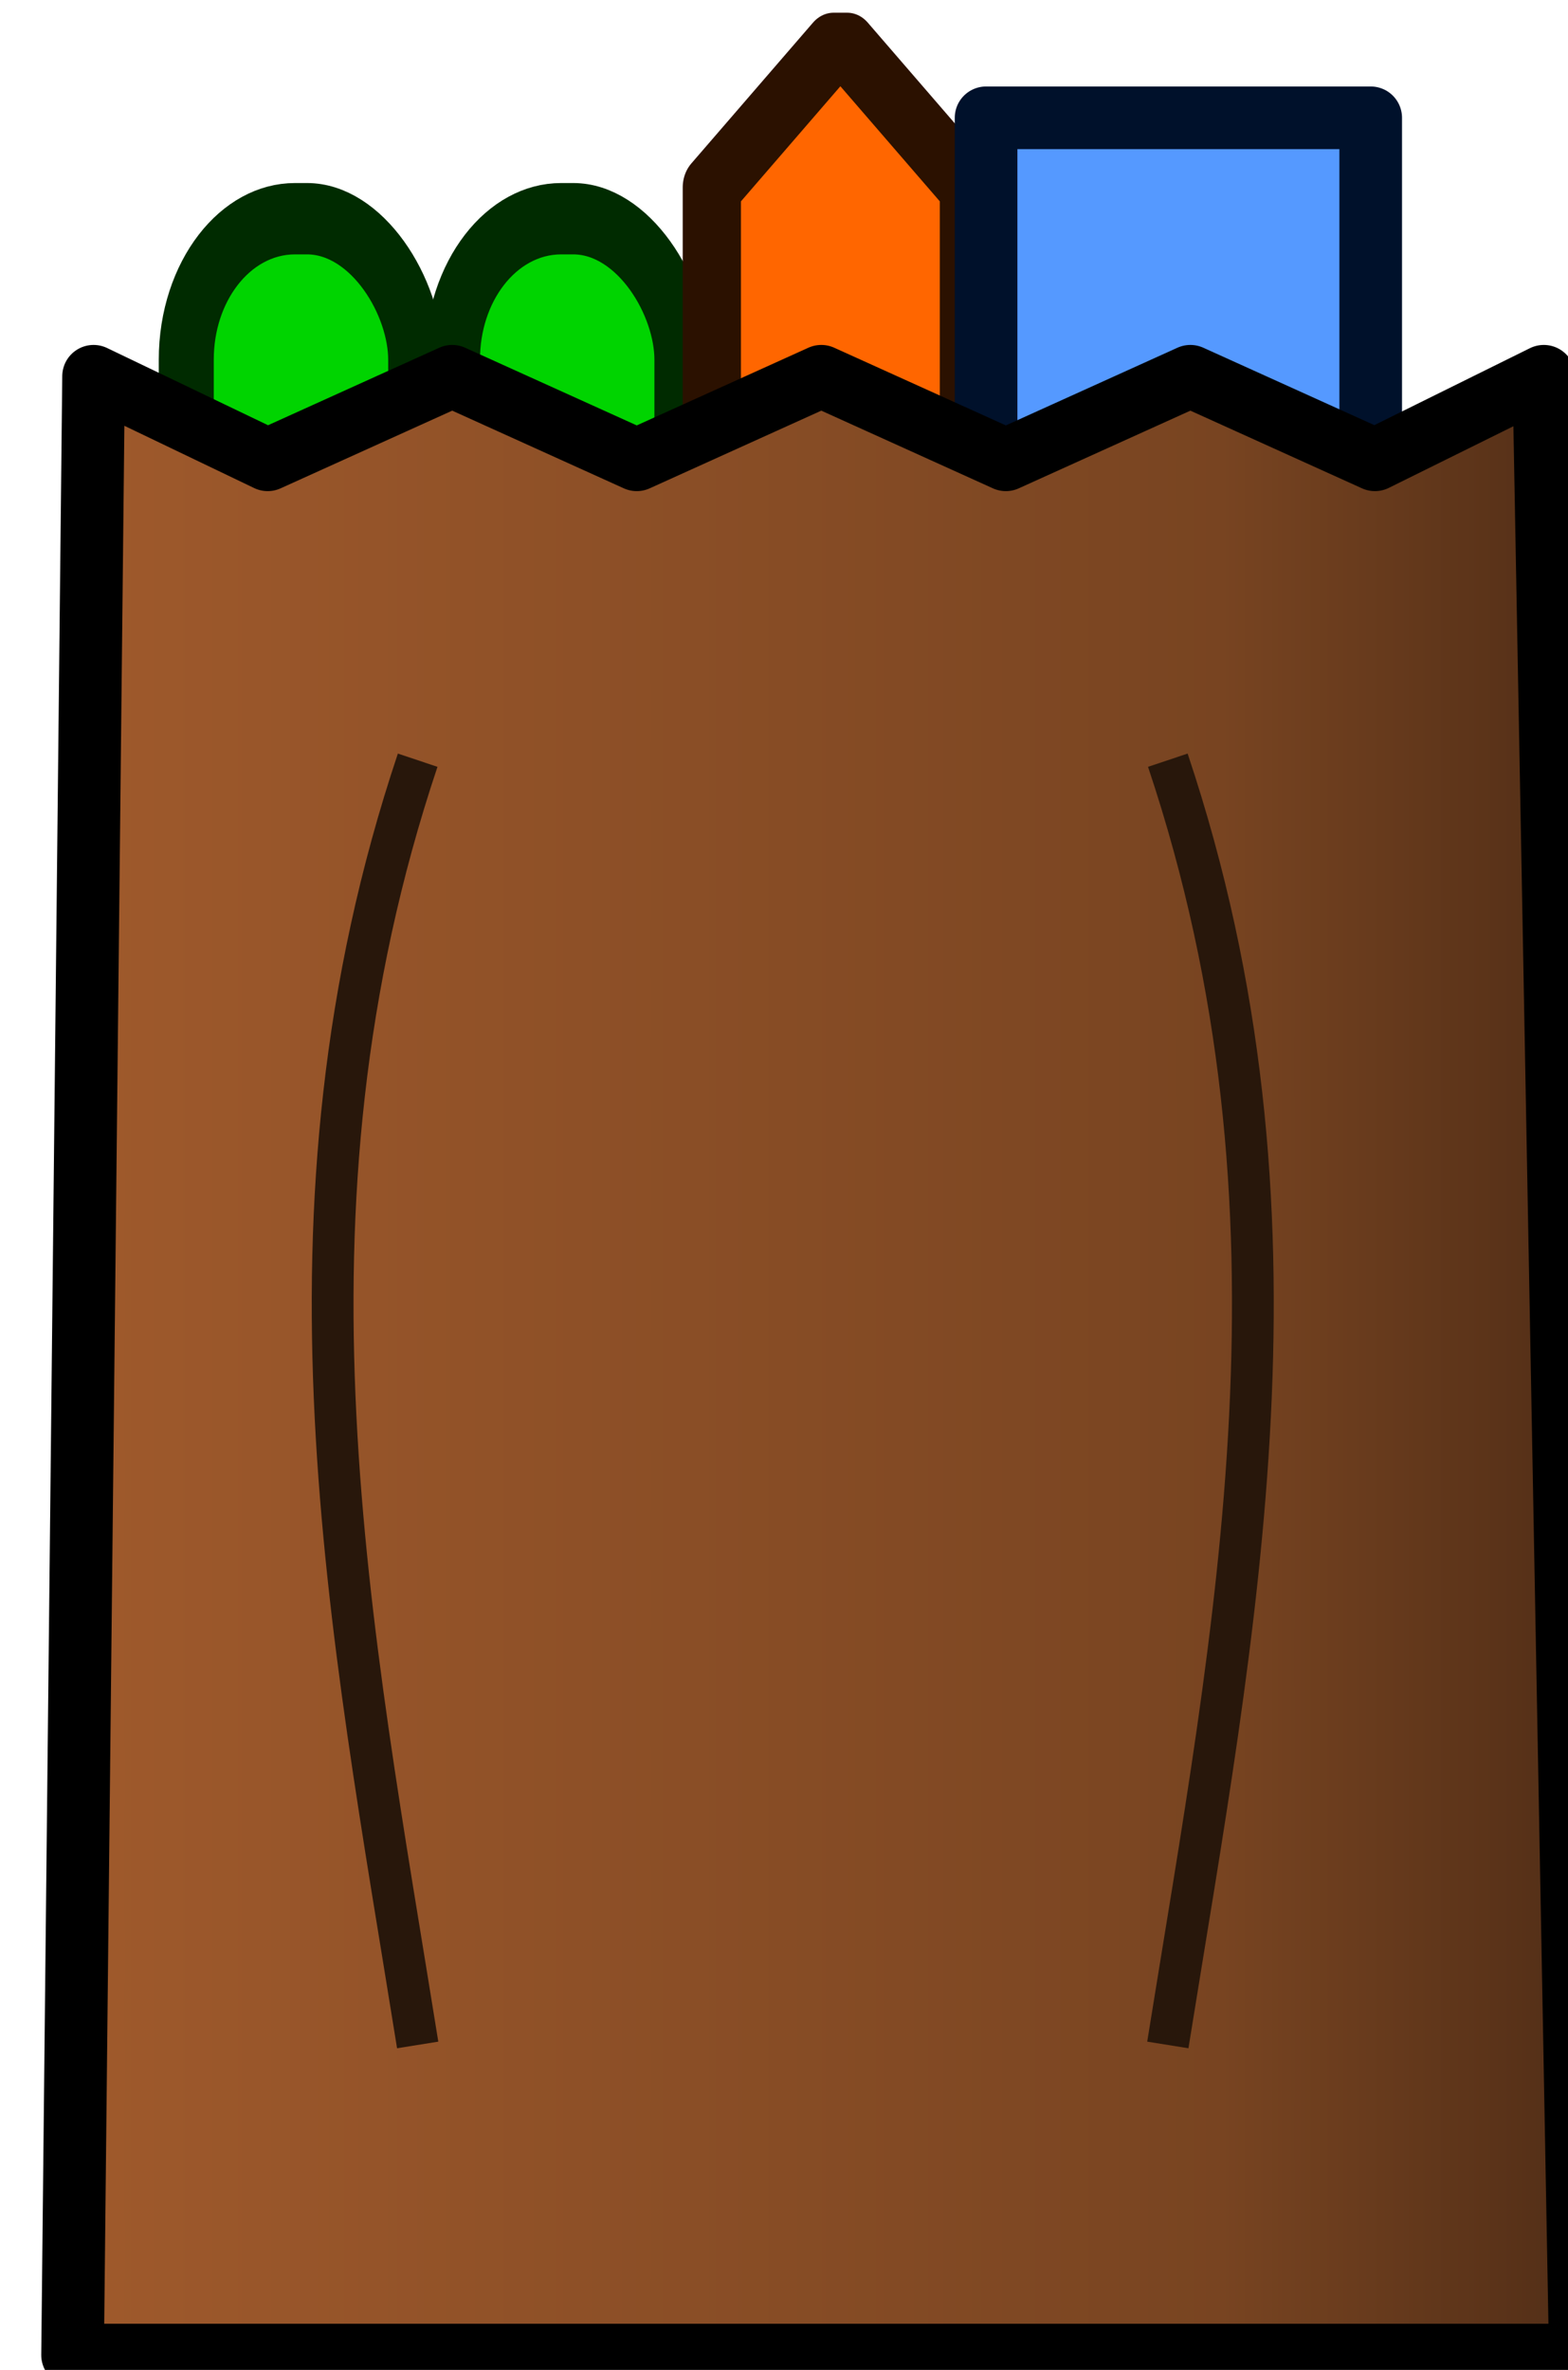 <?xml version="1.0" encoding="UTF-8" standalone="no"?>
<!-- Created with Inkscape (http://www.inkscape.org/) -->

<svg
   xmlns:dc="http://purl.org/dc/elements/1.1/"
   xmlns:cc="http://creativecommons.org/ns#"
   xmlns:rdf="http://www.w3.org/1999/02/22-rdf-syntax-ns#"
   xmlns:svg="http://www.w3.org/2000/svg"
   xmlns="http://www.w3.org/2000/svg"
   xmlns:xlink="http://www.w3.org/1999/xlink"
   xmlns:sodipodi="http://sodipodi.sourceforge.net/DTD/sodipodi-0.dtd"
   xmlns:inkscape="http://www.inkscape.org/namespaces/inkscape"
   width="9.95mm"
   height="15.036mm"
   viewBox="0 0 9.95 15.036"
   version="1.1"
   id="svg3541"
   inkscape:version="0.92.3 (2405546, 2018-03-11)"
   sodipodi:docname="groceries.svg">
  <defs
     id="defs3535">
    <linearGradient
       inkscape:collect="always"
       xlink:href="#linearGradient15678"
       id="linearGradient3654"
       gradientUnits="userSpaceOnUse"
       gradientTransform="matrix(1.099,0,0,1,-38.747,5.546)"
       x1="608.069"
       y1="221.539"
       x2="641.742"
       y2="221.539" />
    <linearGradient
       id="linearGradient15678"
       inkscape:collect="always">
      <stop
         id="stop15680"
         offset="0"
         style="stop-color:#a05a2c;stop-opacity:1" />
      <stop
         style="stop-color:#784421;stop-opacity:1"
         offset="0.757"
         id="stop15682" />
      <stop
         id="stop15684"
         offset="1"
         style="stop-color:#502d16;stop-opacity:1" />
    </linearGradient>
  </defs>
  <sodipodi:namedview
     id="base"
     pagecolor="#ffffff"
     bordercolor="#666666"
     borderopacity="1.0"
     inkscape:pageopacity="0.0"
     inkscape:pageshadow="2"
     inkscape:zoom="3.959798"
     inkscape:cx="-47.349515"
     inkscape:cy="24.71186"
     inkscape:document-units="mm"
     inkscape:current-layer="layer1"
     showgrid="false"
     fit-margin-top="0"
     fit-margin-left="0"
     fit-margin-right="0"
     fit-margin-bottom="0"
     inkscape:window-width="1920"
     inkscape:window-height="1172"
     inkscape:window-x="1600"
     inkscape:window-y="0"
     inkscape:window-maximized="1" />
  <g
     inkscape:label="Layer 1"
     inkscape:groupmode="layer"
     id="layer1"
     transform="translate(-119.757,-196.5)">
    <g
       id="g3643"
       transform="matrix(0.265,0,0,0.265,-46.741,144.987)">
      <g
         transform="matrix(0.771,0,0,1,137.58,-1.875)"
         id="g15705">
        <rect
           style="opacity:1;fill:#00d400;fill-opacity:1;fill-rule:nonzero;stroke:#002b00;stroke-width:1.708;stroke-linecap:round;stroke-linejoin:round;stroke-miterlimit:4;stroke-dasharray:none;stroke-dashoffset:0;stroke-opacity:1"
           id="rect15701"
           width="7.125"
           height="13.75"
           x="642.25"
           y="201.5"
           ry="3.375" />
      </g>
      <use
         x="0"
         y="0"
         xlink:href="#g15705"
         id="use15711"
         width="799.998"
         height="352"
         transform="translate(6.375)" />
      <g
         style="fill:#ff6600;stroke:#2b1100;stroke-width:0.819"
         id="use15713"
         transform="matrix(0.864,0,0,1,90.436,-6)">
        <path
           sodipodi:nodetypes="ccccccccc"
           id="rect15717"
           d="M 645.625,201.5 H 646 l 3.375,3.375 v 7 c 0,1.87 -1.505,3.375 -3.375,3.375 h -0.375 c -1.87,0 -3.375,-1.505 -3.375,-3.375 v -7 z"
           style="fill:#ff6600;fill-opacity:1;fill-rule:nonzero;stroke:#2b1100;stroke-width:1.614;stroke-linecap:round;stroke-linejoin:round;stroke-miterlimit:4;stroke-dashoffset:0;stroke-opacity:1"
           inkscape:connector-curvature="0" />
      </g>
      <rect
         y="197.209"
         x="651.907"
         height="15.026"
         width="9.21"
         id="rect15730"
         style="fill:#5599ff;fill-opacity:1;fill-rule:nonzero;stroke:#00112b;stroke-width:1.5;stroke-linecap:round;stroke-linejoin:round;stroke-miterlimit:4;stroke-dasharray:none;stroke-dashoffset:0;stroke-opacity:1" />
      <path
         sodipodi:nodetypes="cccccccccccc"
         id="rect15666"
         d="m 630.535,203.397 4.169,2 4.419,-2 4.419,2 4.419,-2 4.419,2 4.419,-2 4.419,2 4.044,-2 0.875,47.376 h -36.105 z"
         style="fill:url(#linearGradient3654);fill-opacity:1;fill-rule:nonzero;stroke:#000000;stroke-width:1.5;stroke-linecap:round;stroke-linejoin:round;stroke-miterlimit:4;stroke-dashoffset:0;stroke-opacity:1"
         inkscape:connector-curvature="0" />
      <path
         sodipodi:nodetypes="cc"
         id="path15732"
         d="m 638.296,212.589 c -3.645,10.887 -1.599,20.784 0,30.759"
         style="fill:none;fill-opacity:1;fill-rule:evenodd;stroke:#28170b;stroke-width:1px;stroke-linecap:butt;stroke-linejoin:miter;stroke-opacity:1"
         inkscape:connector-curvature="0" />
      <use
         height="352"
         width="799.998"
         transform="matrix(-1,0,0,1,1294.555,0)"
         id="use15734"
         xlink:href="#path15732"
         y="0"
         x="0" />
    </g>
  </g>
</svg>
